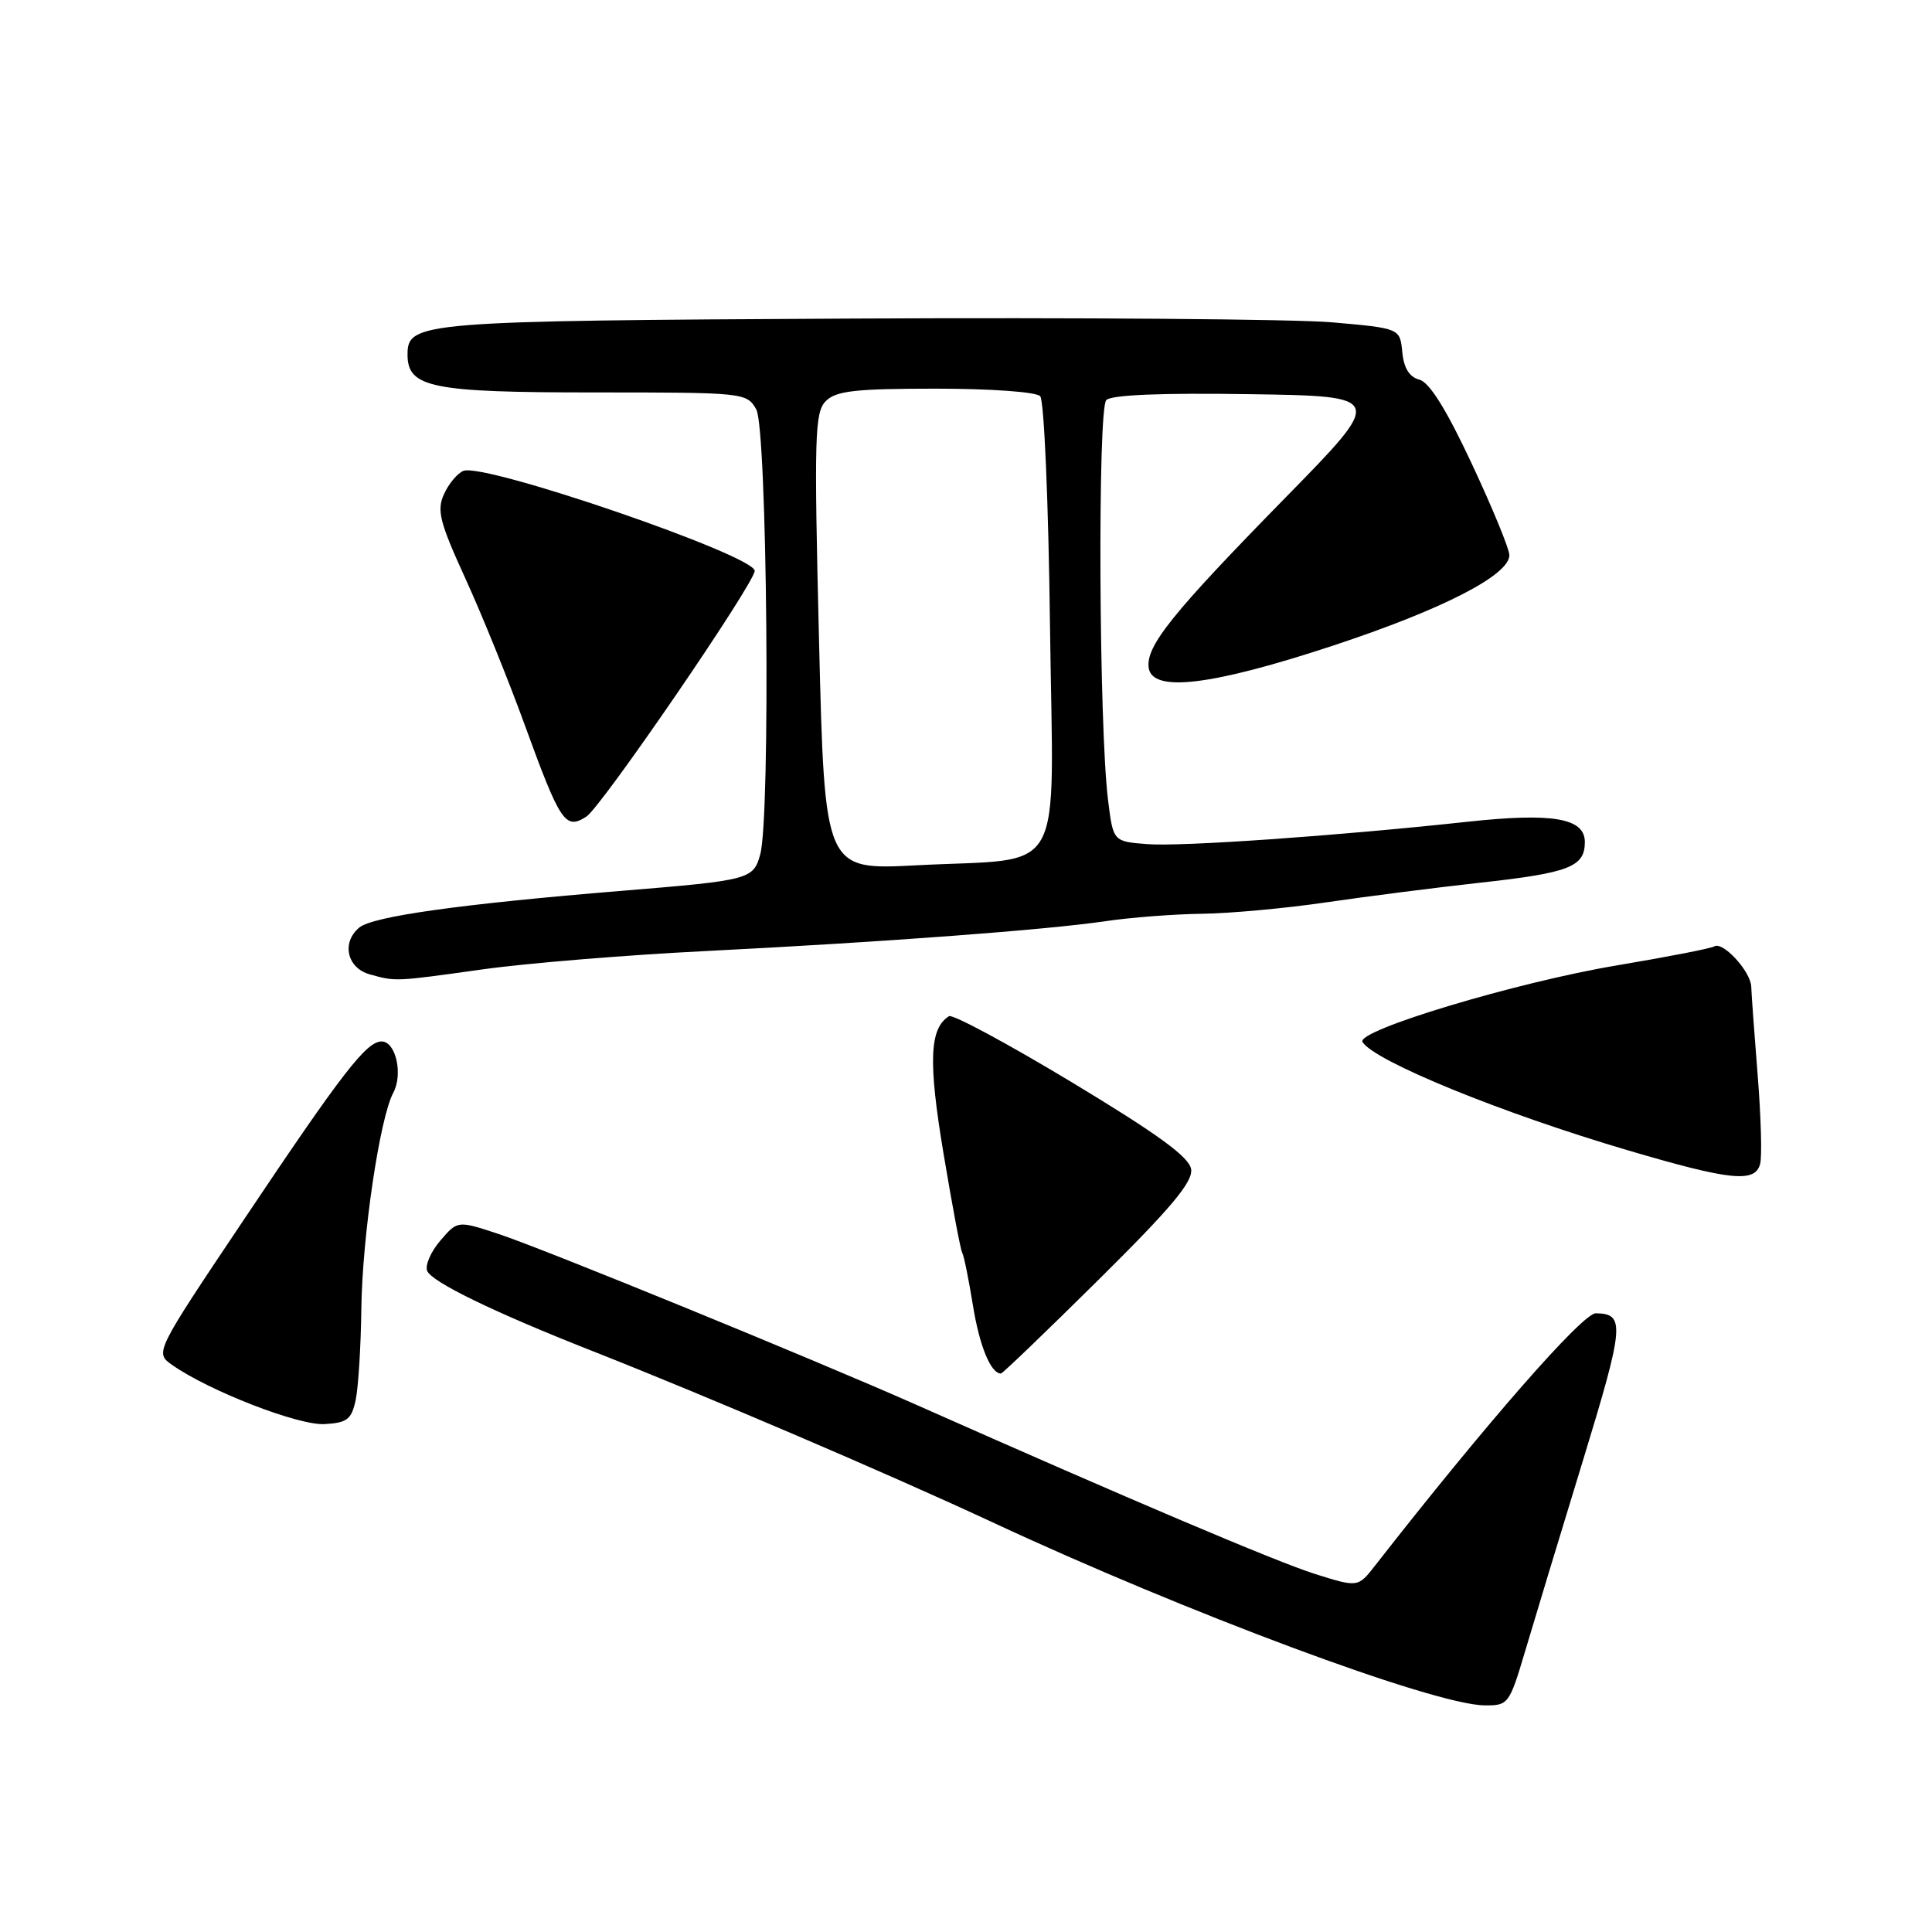 <?xml version="1.0" encoding="UTF-8" standalone="no"?>
<!DOCTYPE svg PUBLIC "-//W3C//DTD SVG 1.1//EN" "http://www.w3.org/Graphics/SVG/1.1/DTD/svg11.dtd" >
<svg xmlns="http://www.w3.org/2000/svg" xmlns:xlink="http://www.w3.org/1999/xlink" version="1.1" viewBox="0 0 256 256">
 <g >
 <path fill="currentColor"
d=" M 202.10 218.75 C 203.28 214.76 206.71 203.45 209.72 193.62 C 215.24 175.57 215.37 174.07 211.45 174.02 C 209.71 173.99 196.90 188.63 182.22 207.43 C 179.94 210.35 179.94 210.35 174.22 208.55 C 169.18 206.96 149.66 198.68 121.50 186.18 C 107.74 180.08 72.17 165.53 66.07 163.51 C 60.64 161.72 60.64 161.72 58.36 164.37 C 57.10 165.83 56.31 167.64 56.60 168.39 C 57.16 169.85 65.51 173.91 78.50 179.02 C 93.79 185.05 117.58 195.23 131.31 201.62 C 157.23 213.71 190.02 225.91 196.72 225.97 C 199.86 226.00 200.00 225.82 202.10 218.75 Z  M 47.13 185.50 C 47.48 183.85 47.82 178.40 47.88 173.38 C 48.01 163.77 50.32 148.14 52.11 144.80 C 53.43 142.33 52.44 138.00 50.57 138.00 C 48.55 138.00 45.39 142.08 32.26 161.69 C 20.50 179.24 20.50 179.24 22.82 180.87 C 27.74 184.32 39.55 188.90 43.00 188.70 C 46.01 188.53 46.58 188.08 47.13 185.50 Z  M 145.58 169.56 C 155.19 160.05 158.08 156.60 157.83 154.93 C 157.59 153.32 153.48 150.32 142.06 143.43 C 133.57 138.31 126.23 134.36 125.75 134.65 C 123.16 136.26 122.98 140.63 125.02 152.84 C 126.17 159.73 127.28 165.65 127.50 166.00 C 127.72 166.36 128.35 169.47 128.91 172.92 C 129.78 178.34 131.28 182.00 132.63 182.00 C 132.84 182.00 138.67 176.40 145.58 169.56 Z  M 233.23 154.21 C 233.49 153.23 233.34 147.94 232.90 142.46 C 232.46 136.98 232.08 131.71 232.05 130.75 C 231.99 128.73 228.30 124.70 227.15 125.40 C 226.73 125.67 220.92 126.80 214.24 127.92 C 200.85 130.17 179.61 136.57 180.54 138.07 C 182.11 140.61 199.02 147.51 215.73 152.43 C 229.33 156.44 232.57 156.77 233.23 154.21 Z  M 64.00 128.44 C 69.78 127.63 83.05 126.54 93.50 126.02 C 117.11 124.83 138.62 123.22 146.50 122.06 C 149.80 121.57 155.52 121.13 159.21 121.08 C 162.90 121.04 170.33 120.36 175.71 119.57 C 181.09 118.78 190.21 117.62 195.97 116.98 C 207.93 115.67 210.00 114.87 210.00 111.58 C 210.00 108.39 205.74 107.66 194.33 108.90 C 177.23 110.75 156.45 112.21 152.00 111.85 C 147.50 111.50 147.50 111.50 146.82 106.00 C 145.61 96.21 145.43 54.17 146.59 53.01 C 147.28 52.32 153.90 52.05 165.57 52.23 C 183.50 52.50 183.50 52.50 170.27 66.00 C 155.28 81.30 151.80 85.63 152.21 88.50 C 152.69 91.80 160.56 90.85 176.66 85.54 C 191.13 80.76 200.00 76.21 200.00 73.56 C 200.00 72.75 197.76 67.30 195.02 61.45 C 191.66 54.26 189.41 50.66 188.08 50.31 C 186.75 49.96 186.01 48.78 185.81 46.65 C 185.50 43.50 185.50 43.50 176.50 42.71 C 171.55 42.28 142.98 42.06 113.00 42.21 C 55.66 42.51 54.00 42.65 54.00 46.98 C 54.00 51.36 57.13 52.00 78.69 52.00 C 98.63 52.00 98.95 52.03 100.21 54.25 C 101.66 56.78 102.12 108.30 100.73 113.23 C 99.82 116.52 99.33 116.65 82.50 118.03 C 61.03 119.79 49.39 121.42 47.60 122.91 C 45.22 124.90 45.98 128.27 49.00 129.11 C 52.46 130.07 52.27 130.08 64.00 128.44 Z  M 77.69 108.21 C 79.67 106.96 100.00 77.27 100.00 75.64 C 100.00 73.59 64.24 61.31 61.41 62.39 C 60.63 62.70 59.47 64.07 58.84 65.46 C 57.85 67.62 58.24 69.16 61.70 76.73 C 63.90 81.55 67.41 90.22 69.51 96.00 C 74.25 109.02 74.90 109.99 77.69 108.21 Z  M 108.53 85.04 C 107.86 57.72 107.95 54.62 109.43 53.14 C 110.78 51.79 113.35 51.50 123.98 51.50 C 131.30 51.50 137.30 51.93 137.83 52.50 C 138.35 53.06 138.93 66.55 139.13 82.92 C 139.56 117.13 141.54 113.59 121.39 114.66 C 109.27 115.29 109.27 115.29 108.53 85.04 Z "/>
</g>
</svg>